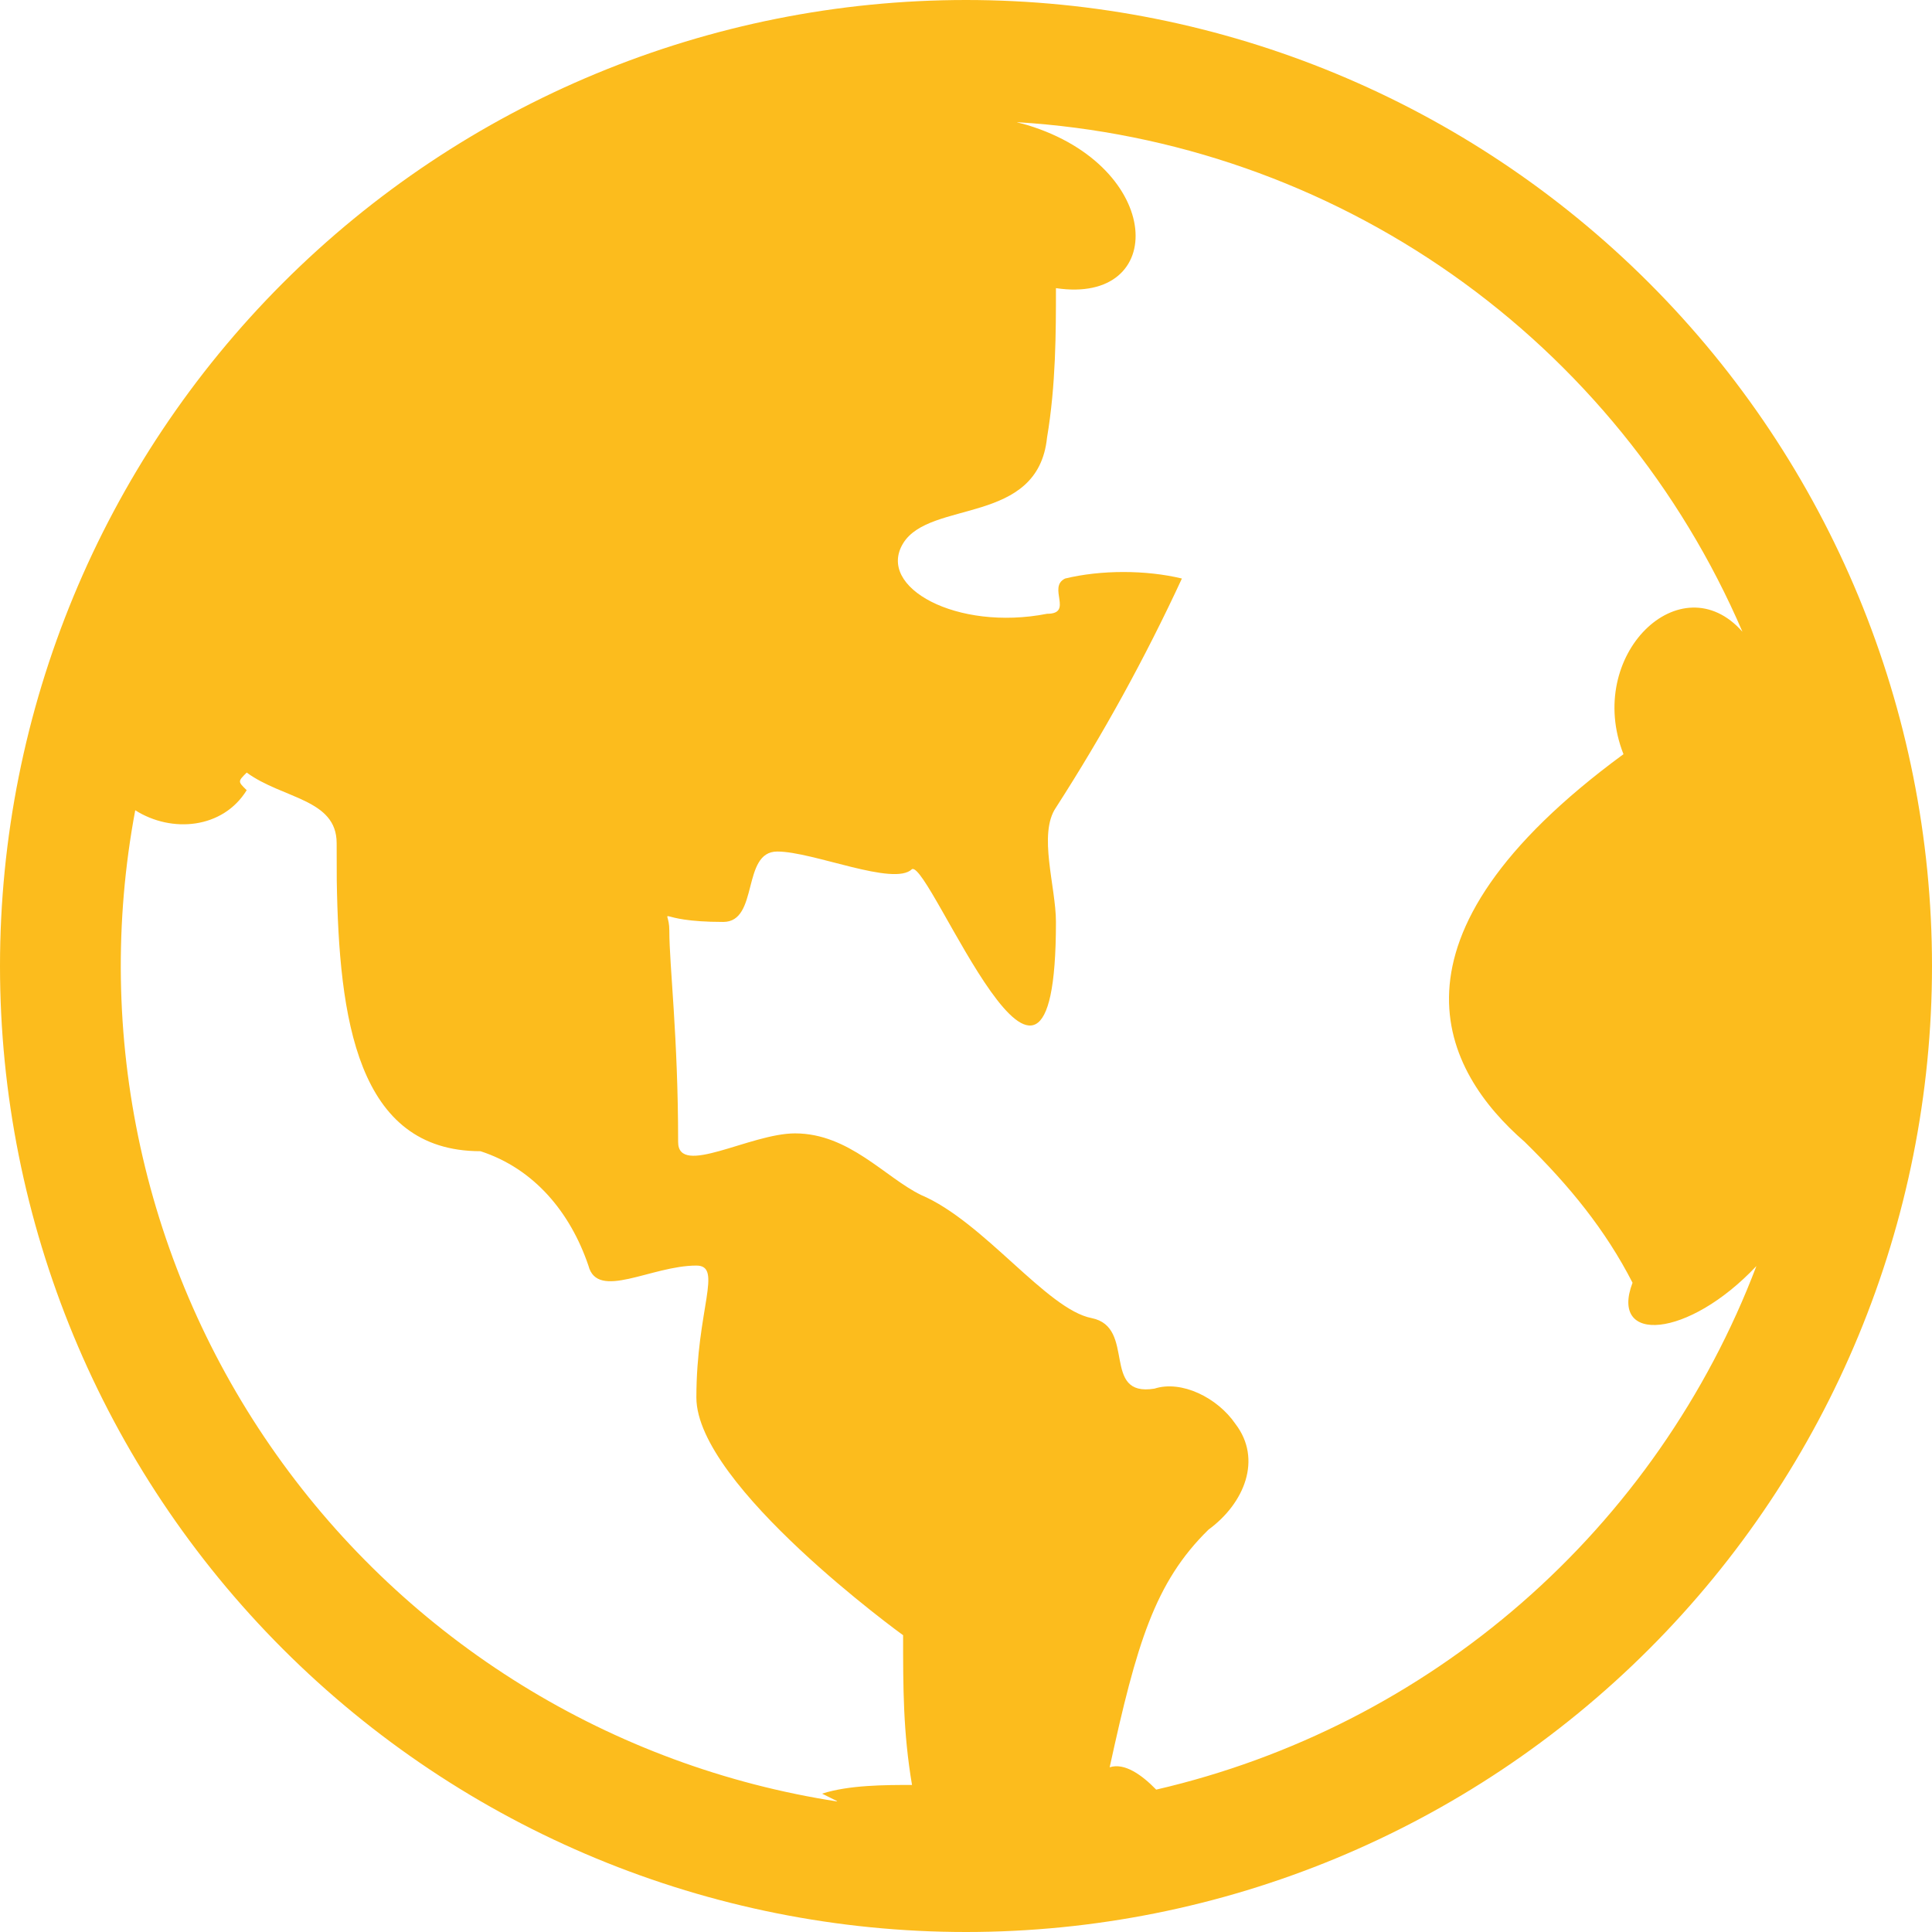 <svg width="36" height="36" viewBox="0 0 36 36" fill="none" xmlns="http://www.w3.org/2000/svg">
<path d="M18 0C22.774 0 27.352 1.896 30.728 5.272C34.104 8.648 36 13.226 36 18C36 22.774 34.104 27.352 30.728 30.728C27.352 34.104 22.774 36 18 36C13.226 36 8.648 34.104 5.272 30.728C1.896 27.352 0 22.774 0 18C0 13.226 1.896 8.648 5.272 5.272C8.648 1.896 13.226 0 18 0V0ZM4.597 14.396C4.43 14.562 4.43 14.562 4.597 14.724C4.154 15.442 3.202 15.53 2.52 15.098C2.131 17.173 2.164 19.305 2.615 21.367C3.067 23.43 3.928 25.38 5.149 27.103C6.369 28.826 7.923 30.286 9.719 31.397C11.514 32.507 13.515 33.246 15.601 33.568L15.588 33.556L15.318 33.422C15.824 33.26 16.495 33.26 16.994 33.26C16.828 32.274 16.828 31.457 16.828 30.47C16.828 30.47 12.976 27.684 12.976 26.041C12.976 24.399 13.477 23.582 12.976 23.582C12.136 23.582 11.131 24.239 10.964 23.582C10.629 22.597 9.959 21.778 8.953 21.451C6.646 21.451 6.316 18.968 6.275 16.407L6.273 15.71C6.273 14.886 5.267 14.886 4.597 14.396ZM18.952 2.279L19.145 2.331C21.697 3.11 21.771 5.684 19.676 5.369C19.676 6.185 19.676 7.168 19.51 8.154C19.341 9.796 17.329 9.306 16.828 10.125C16.328 10.946 17.834 11.765 19.51 11.437C20.012 11.437 19.51 10.942 19.847 10.78C20.515 10.618 21.352 10.618 22.023 10.78C21.34 12.255 20.556 13.681 19.676 15.048C19.339 15.539 19.676 16.524 19.676 17.179C19.676 22.104 17.329 16.031 16.994 16.195C16.659 16.524 15.154 15.867 14.483 15.867C13.813 15.867 14.146 17.179 13.477 17.179C12.136 17.179 12.472 16.85 12.472 17.341C12.472 17.998 12.636 19.312 12.636 21.28C12.636 21.938 13.977 21.119 14.814 21.119C15.82 21.119 16.49 21.938 17.161 22.266C18.331 22.761 19.505 24.401 20.342 24.561C21.179 24.73 20.509 26.039 21.512 25.875C22.014 25.713 22.684 26.041 23.02 26.532C23.524 27.189 23.189 28.012 22.518 28.503C21.515 29.486 21.179 30.634 20.677 32.931C20.952 32.841 21.276 33.071 21.544 33.347C24.065 32.764 26.405 31.568 28.355 29.867C30.306 28.166 31.808 26.01 32.728 23.591C31.455 24.944 29.983 25.047 30.42 23.902C29.916 22.919 29.245 22.095 28.409 21.276C26.899 19.964 25.558 17.5 30.251 14.053C29.524 12.204 31.325 10.476 32.468 11.772C31.315 9.093 29.441 6.788 27.055 5.111C24.669 3.435 21.865 2.454 18.954 2.277L18.952 2.279Z" fill="#FCBC1D"/>
</svg>
